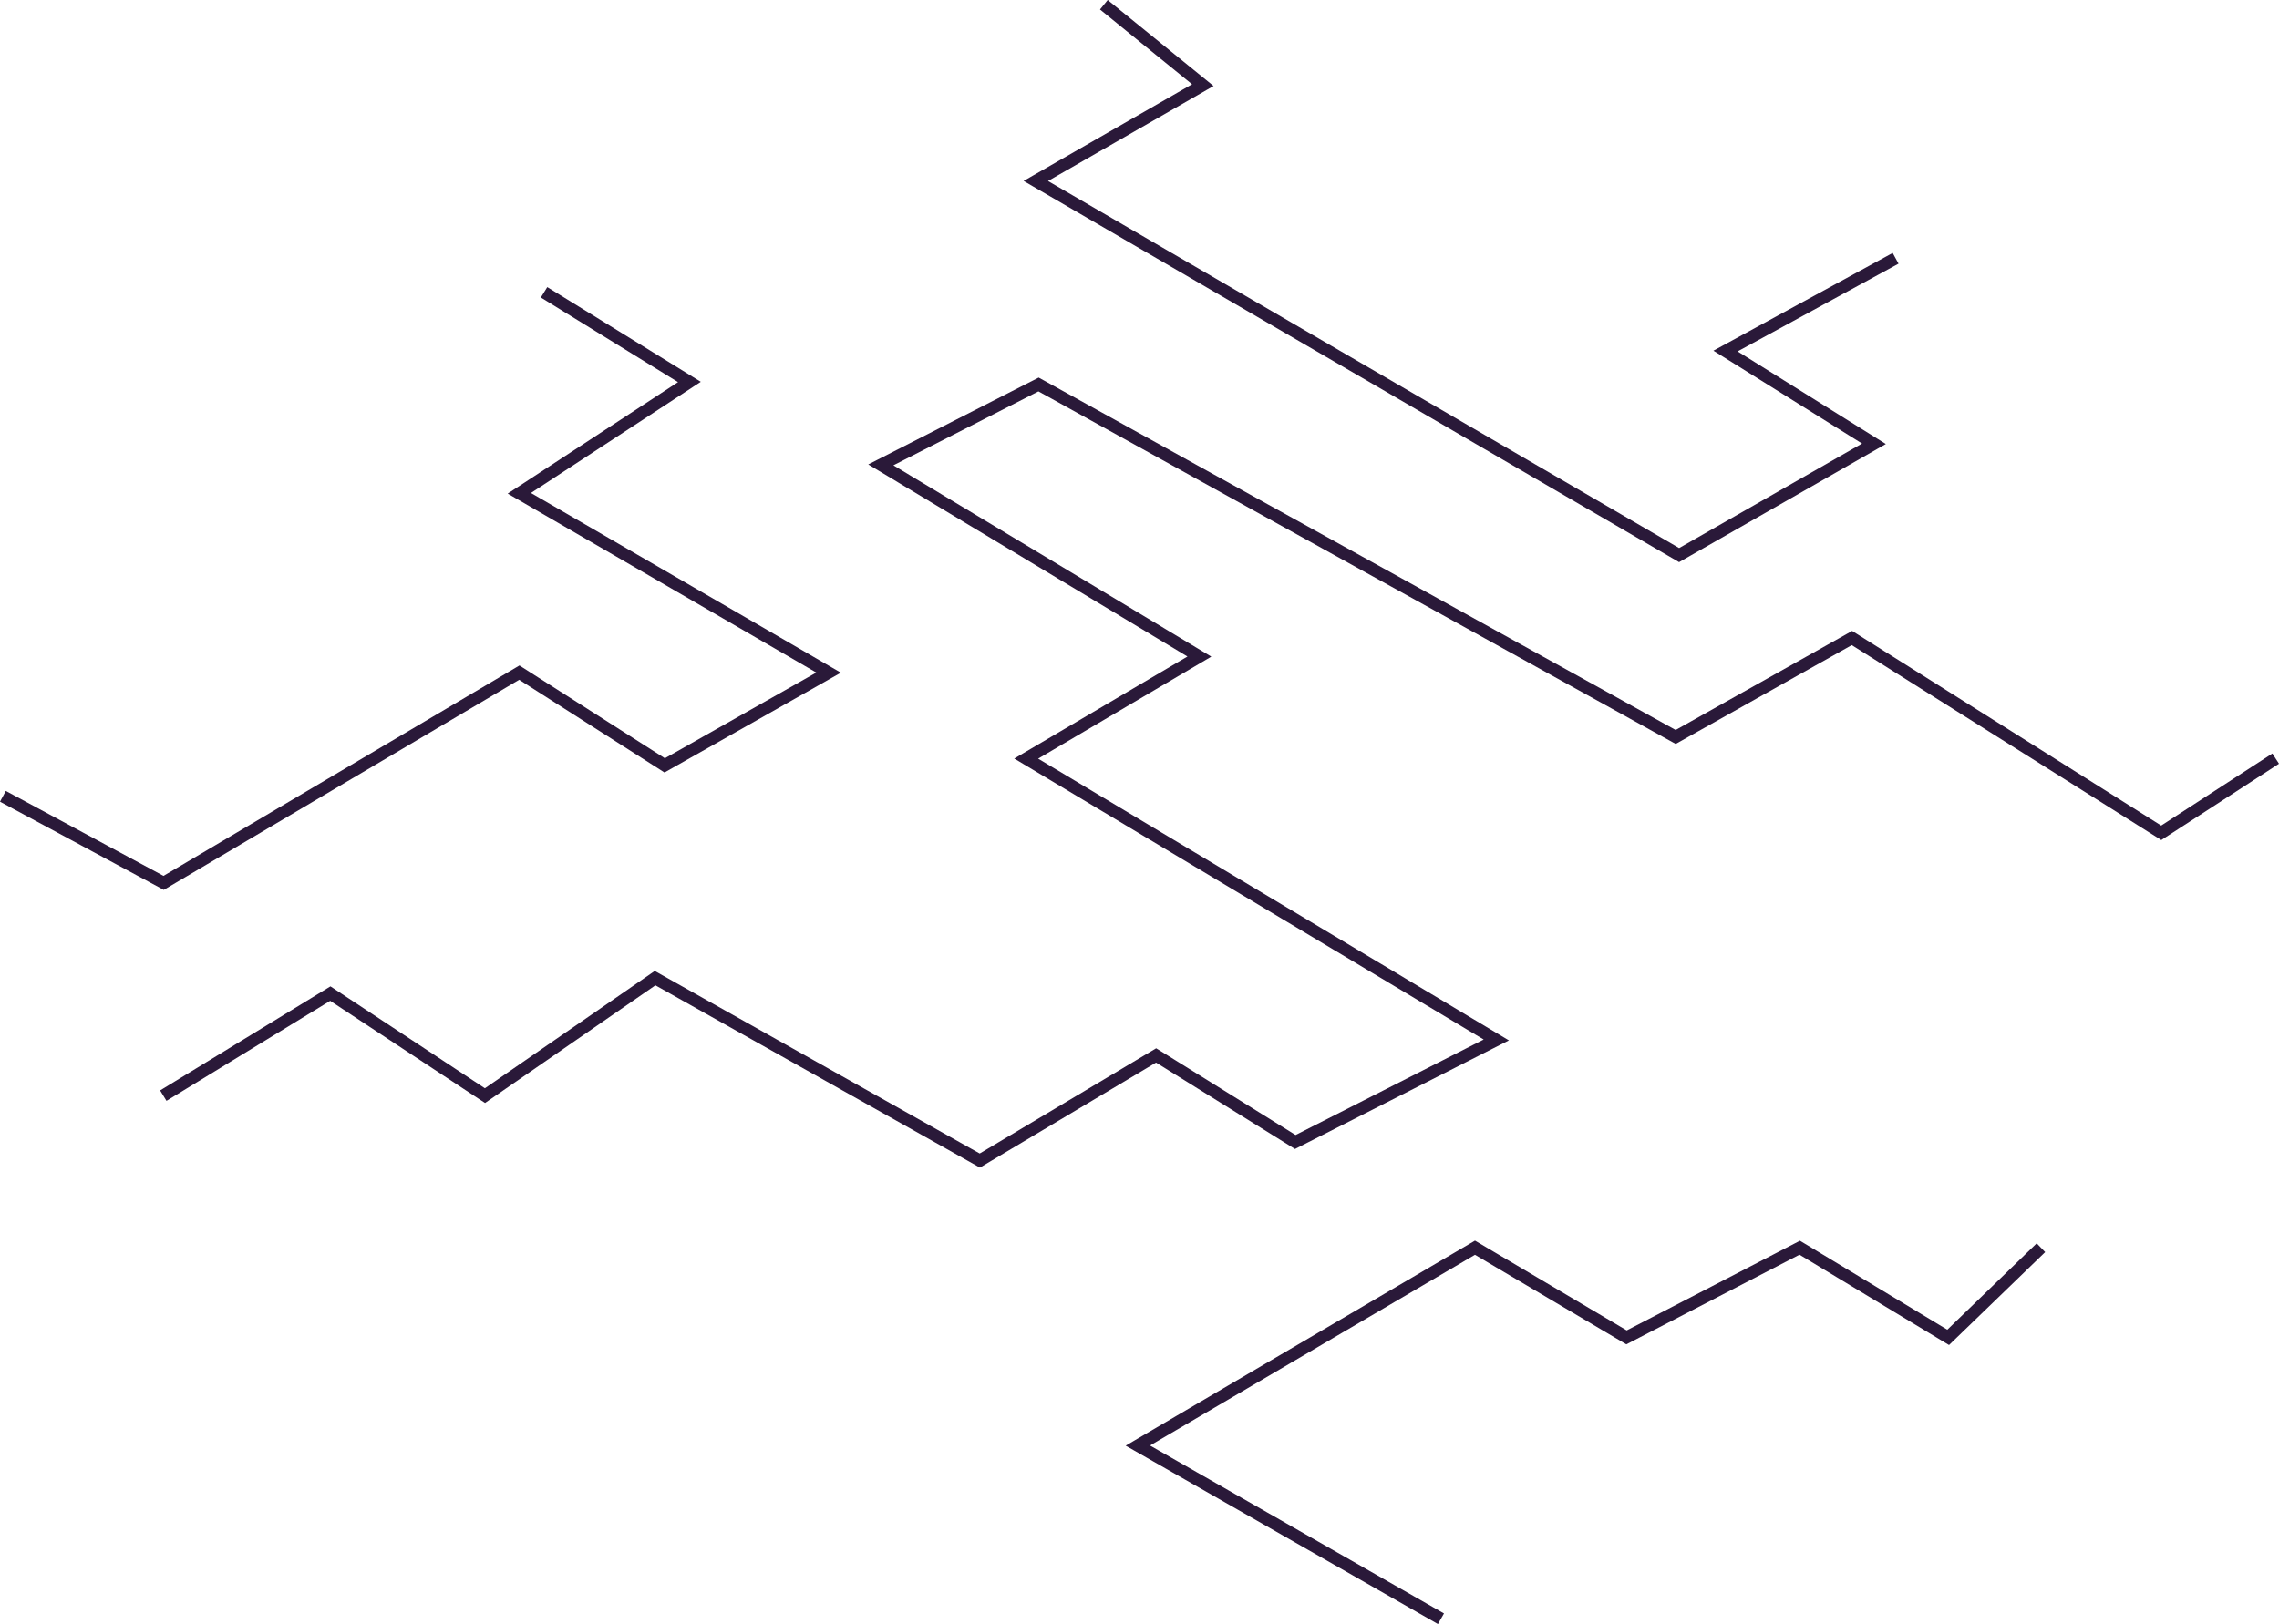 <svg xmlns="http://www.w3.org/2000/svg" width="560.142" height="399.276" viewBox="0 0 560.142 399.276"><g transform="translate(656.711 -7913.626)"><path d="M-622.572,8452.99l41.049-25.086,38.008,25.086,41.809-28.887,79.817,44.85,43.329-25.845,34.207,21.284,49.41-25.085-115.544-69.175,42.569-25.086-78.3-47.13,38.768-19.764,156.593,86.658,43.329-24.325,76.016,47.89,28.126-18.243" transform="translate(6 -270)" fill="none" stroke="#2a1939" stroke-width="3"/><path d="M-656,8109.4l39.51,21.284,87.419-51.691,35.728,22.805,40.289-22.805L-529.07,8034.9l41.809-27.366-35.728-22.044" fill="none" stroke="#2a1939" stroke-width="3"/><path d="M-385.4,7914.79l24.325,19.765-41.049,23.565,158.113,91.979,47.89-27.366-36.488-22.8,41.809-22.8" fill="none" stroke="#2a1939" stroke-width="3"/><path d="M-302.544,8311.6l-74.5-42.569,82.858-48.65,37.248,22.045,42.569-22.045,36.488,22.045,22.8-22.045" fill="none" stroke="#2a1939" stroke-width="3"/></g></svg>